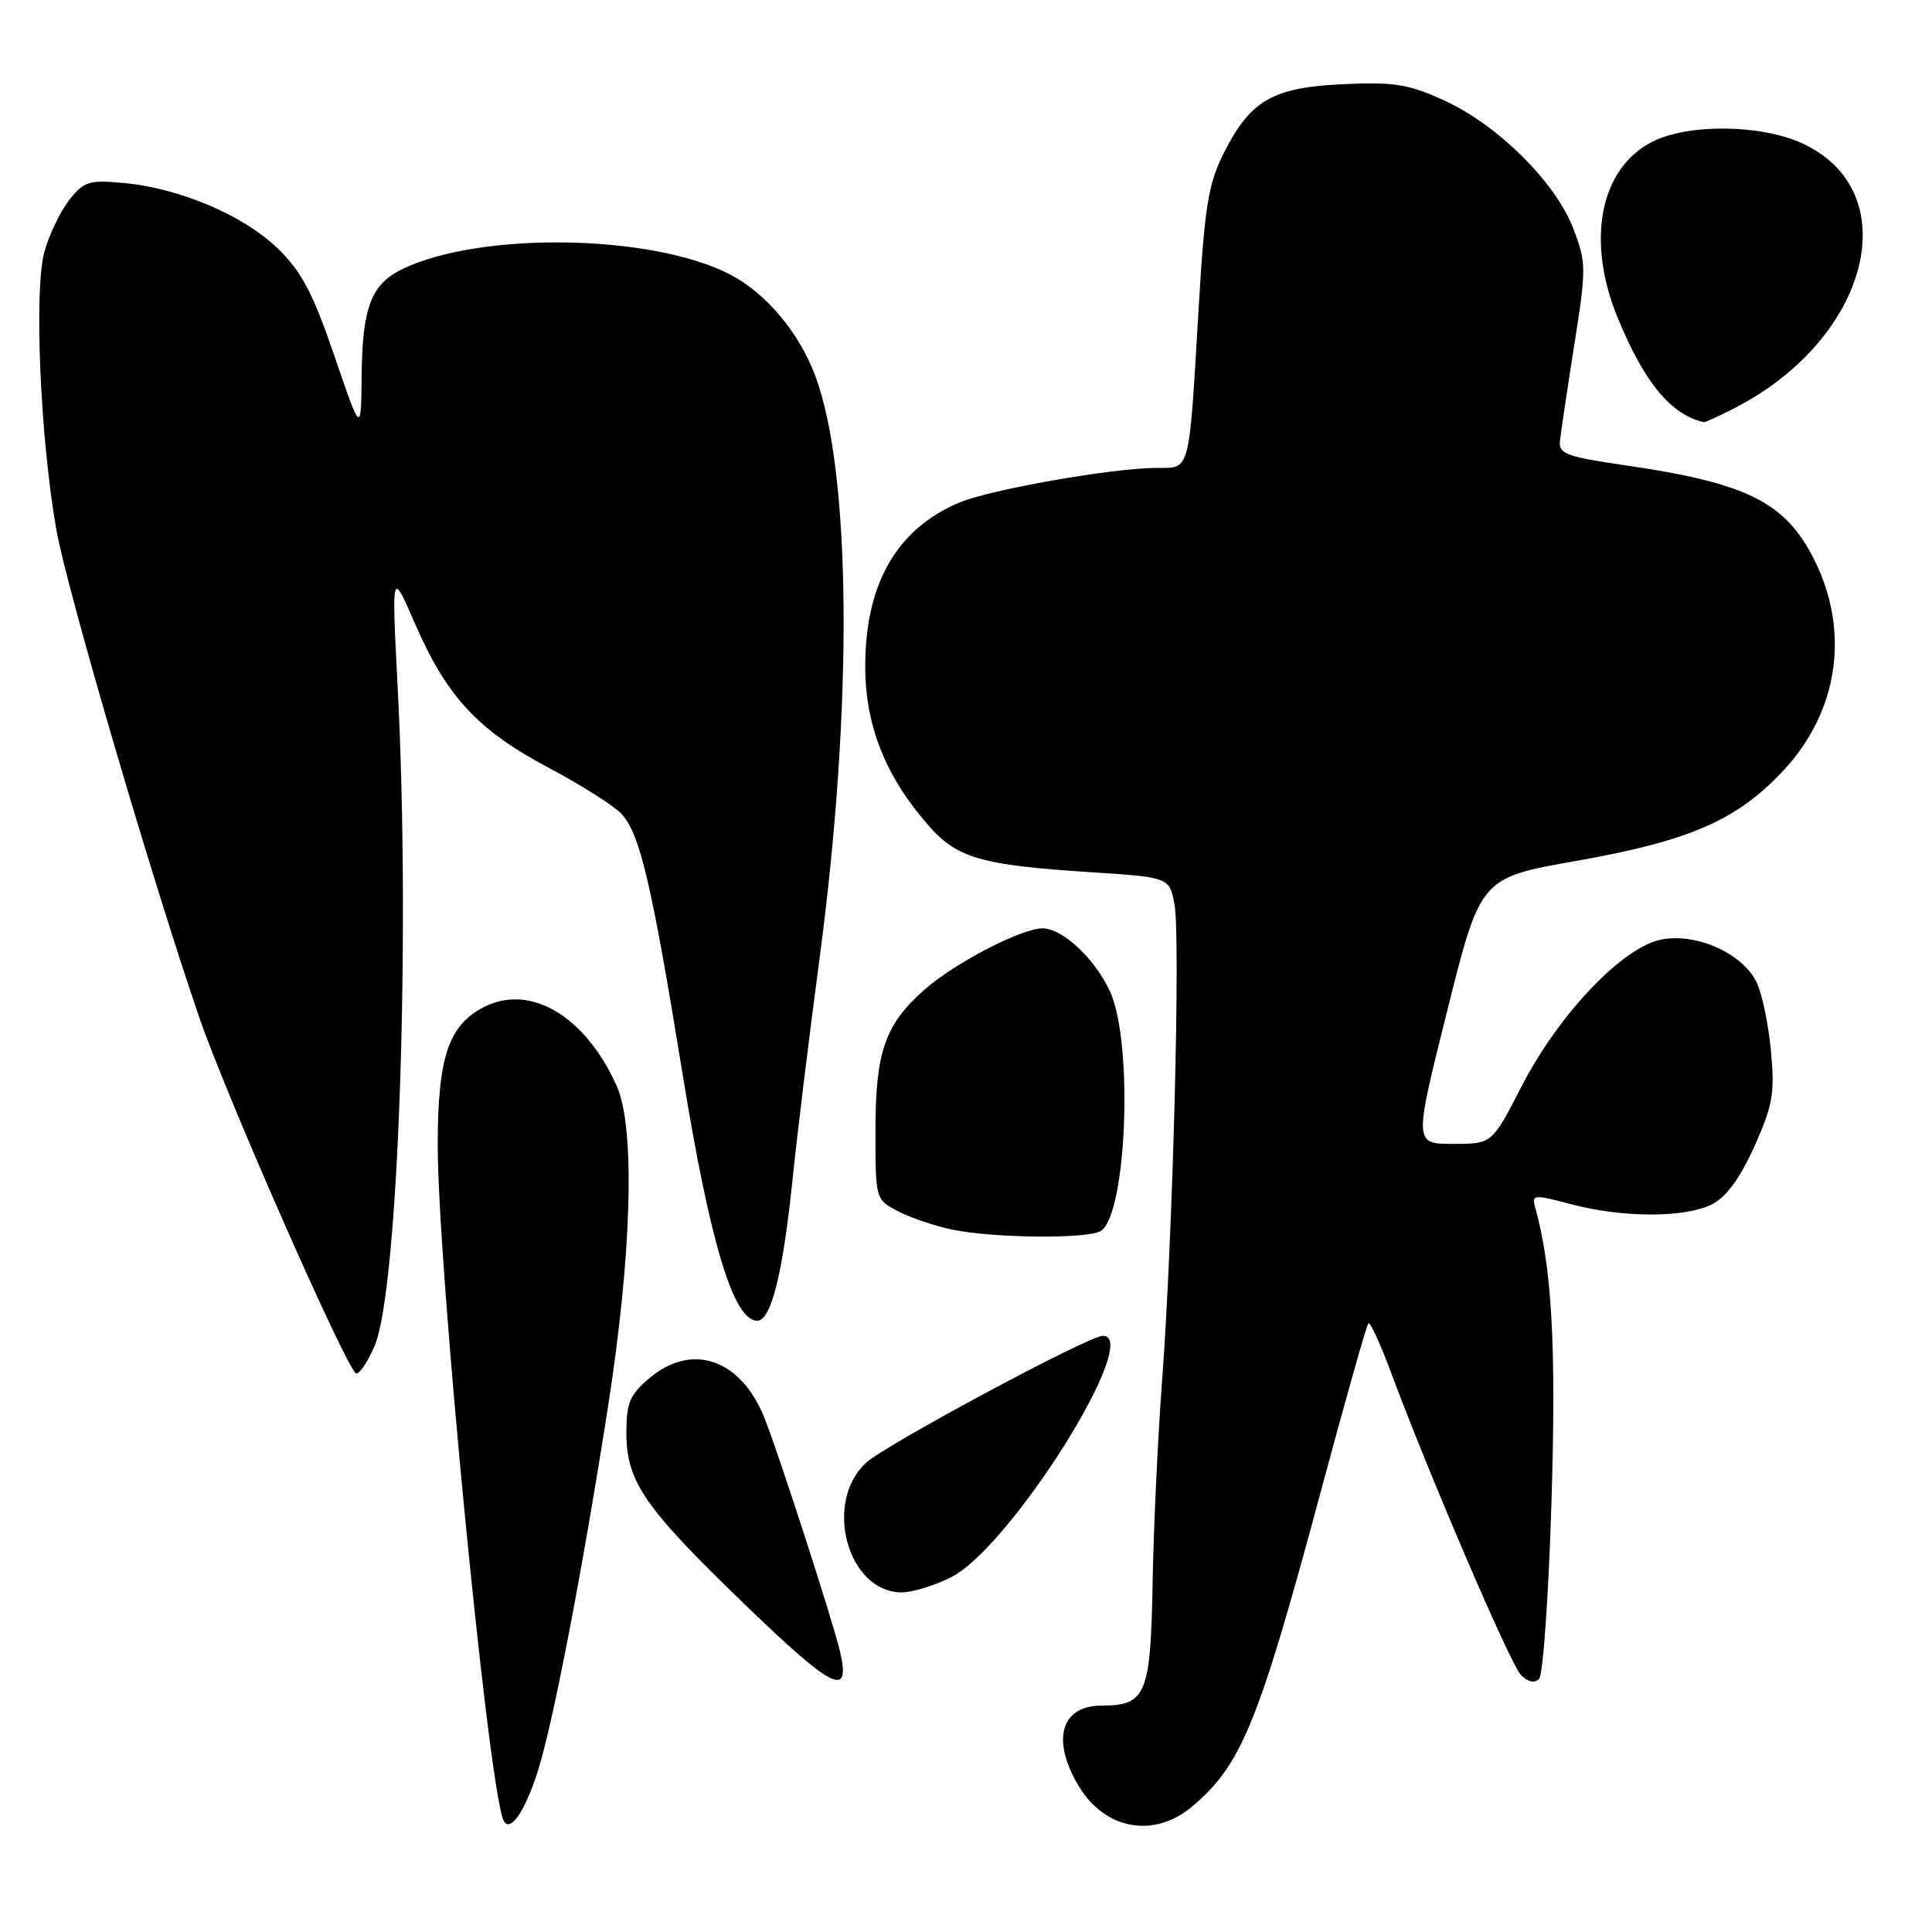 <?xml version="1.0" encoding="UTF-8" standalone="no"?>
<!DOCTYPE svg PUBLIC "-//W3C//DTD SVG 1.1//EN" "http://www.w3.org/Graphics/SVG/1.1/DTD/svg11.dtd" >
<svg xmlns="http://www.w3.org/2000/svg" xmlns:xlink="http://www.w3.org/1999/xlink" version="1.1" viewBox="0 0 256 256">
 <g >
 <path fill="currentColor"
d=" M 71.32 234.50 C 73.34 228.05 77.19 208.00 80.55 186.50 C 83.74 166.10 84.19 149.38 81.71 143.87 C 77.53 134.59 70.23 130.28 64.08 133.46 C 59.43 135.86 58.00 140.15 58.00 151.72 C 58.00 167.43 64.45 234.26 66.61 240.93 C 67.36 243.24 69.52 240.30 71.32 234.50 Z  M 157.94 239.39 C 164.50 233.88 166.74 228.39 175.01 197.64 C 178.24 185.62 181.08 175.59 181.31 175.35 C 181.55 175.12 182.87 177.98 184.26 181.71 C 189.34 195.39 200.14 220.54 201.54 221.96 C 202.46 222.88 203.33 223.07 203.94 222.46 C 204.46 221.93 205.20 211.38 205.58 199.00 C 206.22 178.26 205.64 167.89 203.38 159.83 C 202.95 158.29 203.34 158.27 208.21 159.57 C 215.05 161.39 223.36 161.38 226.89 159.56 C 228.76 158.59 230.59 156.07 232.47 151.90 C 234.91 146.45 235.18 144.88 234.66 139.29 C 234.34 135.78 233.49 131.69 232.78 130.21 C 230.97 126.38 224.90 123.61 220.21 124.48 C 215.06 125.42 206.54 134.36 201.57 144.04 C 197.70 151.57 197.70 151.57 192.52 151.57 C 187.35 151.57 187.35 151.57 191.76 133.94 C 196.17 116.31 196.17 116.31 208.84 114.08 C 223.88 111.42 230.14 108.70 236.29 102.12 C 243.59 94.32 245.16 83.73 240.43 74.23 C 236.60 66.55 231.56 64.02 215.45 61.67 C 207.58 60.53 206.52 60.14 206.70 58.44 C 206.81 57.37 207.66 51.67 208.59 45.77 C 210.21 35.53 210.20 34.82 208.48 30.31 C 206.14 24.18 198.50 16.58 191.42 13.34 C 186.65 11.15 184.77 10.84 178.00 11.15 C 168.62 11.58 165.66 13.29 162.13 20.34 C 160.09 24.40 159.61 27.40 158.80 41.29 C 157.52 62.90 157.76 62.00 153.23 62.00 C 147.50 62.01 131.30 64.85 127.19 66.56 C 118.79 70.07 114.59 77.43 114.65 88.50 C 114.70 96.29 117.37 102.94 123.09 109.45 C 126.82 113.70 130.05 114.63 144.23 115.55 C 154.95 116.24 154.95 116.24 155.63 119.84 C 156.44 124.18 155.40 164.16 153.98 183.00 C 153.42 190.43 152.86 202.39 152.73 209.60 C 152.47 224.54 151.87 226.00 145.98 226.00 C 140.53 226.00 139.25 230.62 143.01 236.78 C 146.48 242.47 152.95 243.60 157.94 239.39 Z  M 111.35 219.01 C 110.46 215.09 102.97 191.93 101.21 187.68 C 98.06 180.04 91.66 177.89 86.08 182.59 C 83.45 184.80 83.00 185.86 83.00 189.84 C 83.01 196.35 85.31 199.68 98.81 212.71 C 110.33 223.83 112.71 225.03 111.35 219.01 Z  M 126.08 208.96 C 133.94 204.95 151.48 177.00 146.13 177.00 C 144.26 177.00 117.34 191.44 114.75 193.83 C 109.04 199.11 112.33 211.00 119.49 211.00 C 120.92 211.00 123.88 210.08 126.08 208.96 Z  M 49.67 178.25 C 52.79 170.78 54.41 124.04 52.69 91.00 C 51.89 75.50 51.89 75.50 54.98 82.62 C 59.21 92.33 63.29 96.73 72.69 101.73 C 77.07 104.05 81.43 106.82 82.39 107.88 C 84.82 110.57 86.35 117.12 90.47 142.45 C 94.10 164.77 97.20 175.00 100.33 175.00 C 102.19 175.00 103.74 168.77 105.06 155.89 C 105.63 150.30 107.22 137.36 108.58 127.12 C 113.05 93.58 112.82 62.63 108.03 49.80 C 105.87 44.04 101.48 38.82 96.72 36.36 C 86.46 31.05 63.86 30.65 53.43 35.60 C 49.19 37.61 48.01 40.65 47.92 49.80 C 47.84 57.50 47.84 57.50 44.30 47.13 C 41.44 38.78 39.98 36.01 36.80 32.92 C 32.28 28.54 23.83 24.94 16.41 24.25 C 11.78 23.82 11.12 24.03 9.16 26.52 C 7.98 28.03 6.50 31.11 5.88 33.38 C 4.49 38.47 5.33 57.96 7.46 70.16 C 8.84 78.02 20.17 116.68 26.41 134.83 C 30.09 145.52 46.18 182.00 47.22 182.00 C 47.70 182.00 48.81 180.31 49.67 178.25 Z  M 145.86 163.11 C 149.30 160.93 150.19 138.23 147.10 131.42 C 145.13 127.07 140.77 122.99 138.12 123.01 C 135.33 123.03 126.53 127.59 122.54 131.10 C 117.25 135.75 116.00 139.34 116.00 149.94 C 116.00 158.95 116.00 158.95 119.08 160.54 C 120.77 161.41 124.03 162.50 126.33 162.96 C 131.99 164.08 144.18 164.17 145.86 163.11 Z  M 229.79 54.10 C 247.77 44.91 252.75 25.33 238.73 18.96 C 233.25 16.48 223.76 16.38 219.00 18.75 C 212.03 22.23 210.12 31.82 214.35 42.11 C 217.89 50.71 221.43 54.98 225.79 55.94 C 225.95 55.97 227.75 55.15 229.79 54.10 Z "/>
</g>
</svg>